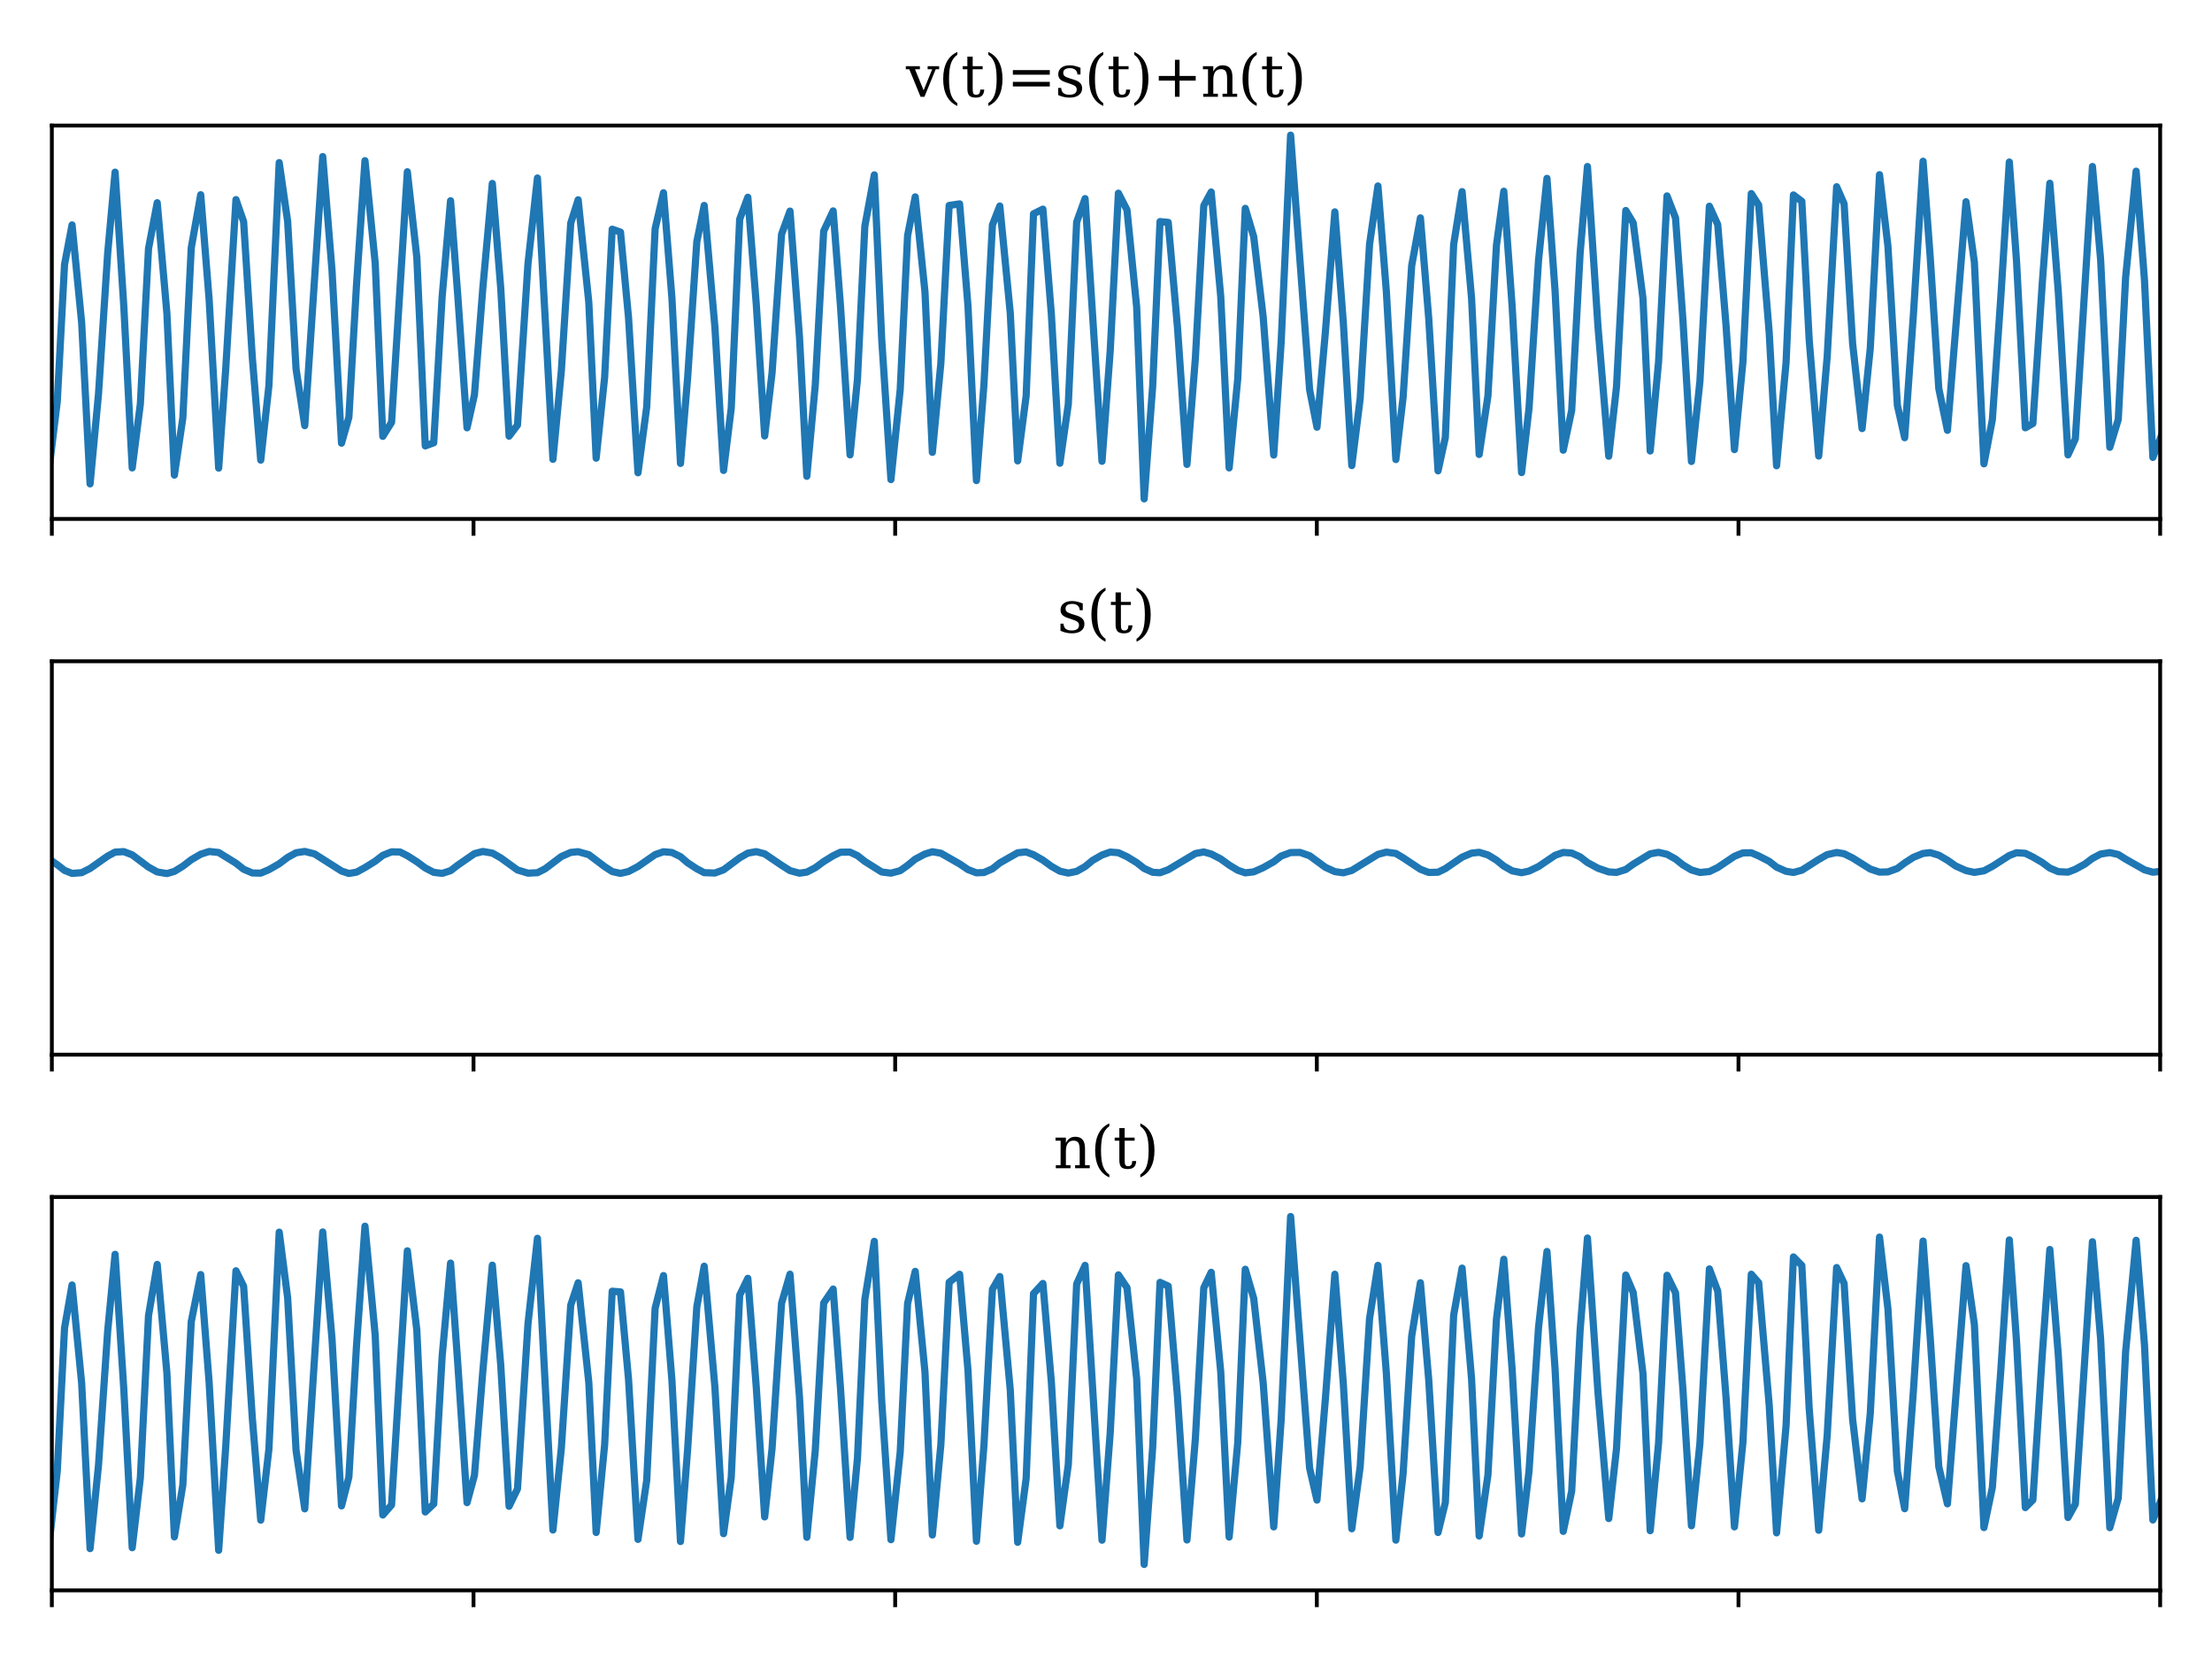 <?xml version="1.0" encoding="utf-8" standalone="no"?>
<!DOCTYPE svg PUBLIC "-//W3C//DTD SVG 1.1//EN"
  "http://www.w3.org/Graphics/SVG/1.1/DTD/svg11.dtd">
<svg xmlns:xlink="http://www.w3.org/1999/xlink" width="460.8pt" height="345.6pt" viewBox="0 0 460.8 345.6" xmlns="http://www.w3.org/2000/svg" version="1.1">
 <defs>
  <style type="text/css">*{stroke-linejoin: round; stroke-linecap: butt}</style>
 </defs>
 <g id="figure_1">
  <g id="patch_1">
   <path d="M 0 345.6 
L 460.8 345.6 
L 460.8 0 
L 0 0 
z
" style="fill: #ffffff"/>
  </g>
  <g id="axes_1">
   <g id="patch_2">
    <path d="M 10.8 108.1 
L 450 108.1 
L 450 26.16 
L 10.8 26.16 
z
" style="fill: #ffffff"/>
   </g>
   <g id="matplotlib.axis_1">
    <g id="xtick_1">
     <g id="line2d_1">
      <defs>
       <path id="m87046ac5a9" d="M 0 0 
L 0 3.5 
" style="stroke: #000000; stroke-width: 0.8"/>
      </defs>
      <g>
       <use xlink:href="#m87046ac5a9" x="10.8" y="108.1" style="stroke: #000000; stroke-width: 0.8"/>
      </g>
     </g>
    </g>
    <g id="xtick_2">
     <g id="line2d_2">
      <g>
       <use xlink:href="#m87046ac5a9" x="98.64" y="108.1" style="stroke: #000000; stroke-width: 0.8"/>
      </g>
     </g>
    </g>
    <g id="xtick_3">
     <g id="line2d_3">
      <g>
       <use xlink:href="#m87046ac5a9" x="186.48" y="108.1" style="stroke: #000000; stroke-width: 0.8"/>
      </g>
     </g>
    </g>
    <g id="xtick_4">
     <g id="line2d_4">
      <g>
       <use xlink:href="#m87046ac5a9" x="274.32" y="108.1" style="stroke: #000000; stroke-width: 0.8"/>
      </g>
     </g>
    </g>
    <g id="xtick_5">
     <g id="line2d_5">
      <g>
       <use xlink:href="#m87046ac5a9" x="362.16" y="108.1" style="stroke: #000000; stroke-width: 0.8"/>
      </g>
     </g>
    </g>
    <g id="xtick_6">
     <g id="line2d_6">
      <g>
       <use xlink:href="#m87046ac5a9" x="450" y="108.1" style="stroke: #000000; stroke-width: 0.8"/>
      </g>
     </g>
    </g>
   </g>
   <g id="matplotlib.axis_2">
    <g id="ytick_1"/>
    <g id="ytick_2"/>
    <g id="ytick_3"/>
   </g>
   <g id="line2d_7">
    <path d="M 9.966 99.785 
L 11.924 83.723 
L 13.446 55.088 
L 15.01 46.854 
L 17.011 67.215 
L 18.764 100.799 
L 20.518 82.101 
L 22.433 52.735 
L 23.974 35.862 
L 25.789 63.768 
L 27.541 97.473 
L 29.24 84.129 
L 30.938 51.802 
L 32.749 42.23 
L 34.771 65.309 
L 36.326 98.974 
L 38.089 87.049 
L 39.84 51.64 
L 41.811 40.567 
L 43.569 62.429 
L 45.552 97.514 
L 47.036 76.625 
L 49.155 41.581 
L 50.75 46.164 
L 52.564 74.516 
L 54.316 95.851 
L 56.018 80.357 
L 58.163 33.875 
L 59.922 46.124 
L 61.676 76.869 
L 63.487 88.672 
L 67.228 32.617 
L 69.161 56.264 
L 71.143 92.322 
L 72.677 86.928 
L 74.265 59.387 
L 76.031 33.469 
L 78.164 54.844 
L 79.745 90.902 
L 81.567 87.982 
L 84.858 35.781 
L 86.829 53.587 
L 88.589 92.89 
L 90.352 92.241 
L 92.108 61.78 
L 93.859 41.824 
L 95.352 61.415 
L 97.291 89.118 
L 98.832 82.263 
L 100.583 59.995 
L 102.56 38.215 
L 104.313 60.036 
L 106.053 90.862 
L 107.799 88.55 
L 109.989 54.925 
L 111.96 37.079 
L 115.187 95.689 
L 116.936 77.274 
L 118.895 46.489 
L 120.438 41.622 
L 122.657 62.956 
L 124.19 95.445 
L 125.957 78.613 
L 127.53 47.746 
L 129.258 48.355 
L 130.936 66.201 
L 132.905 98.487 
L 134.723 84.778 
L 136.475 47.665 
L 138.214 40.161 
L 139.975 62.105 
L 141.757 96.54 
L 143.243 78.734 
L 145.162 50.342 
L 146.696 42.798 
L 148.925 68.108 
L 150.729 98 
L 152.329 85.062 
L 154.089 45.678 
L 155.787 41.094 
L 157.544 63.362 
L 159.292 90.821 
L 160.83 77.72 
L 162.813 48.801 
L 164.57 43.974 
L 166.545 70.176 
L 168.077 99.217 
L 169.829 80.276 
L 171.586 48.152 
L 173.562 43.934 
L 175.1 63.889 
L 177.082 94.756 
L 178.625 78.978 
L 180.162 47.138 
L 182.134 36.43 
L 183.671 70.622 
L 185.599 99.907 
L 187.528 81.168 
L 189.067 49.085 
L 190.656 41.013 
L 192.684 60.766 
L 194.228 94.228 
L 195.992 75.733 
L 197.727 42.798 
L 199.906 42.473 
L 201.65 63.768 
L 203.411 100.11 
L 204.97 80.154 
L 206.741 46.854 
L 208.276 42.92 
L 210.459 65.228 
L 211.999 96.013 
L 213.768 82.466 
L 215.299 44.542 
L 217.255 43.568 
L 219.02 65.471 
L 220.794 96.5 
L 222.546 84.21 
L 224.29 46.245 
L 226.042 41.378 
L 229.568 96.094 
L 231.275 73.096 
L 232.985 40.243 
L 234.772 43.731 
L 236.789 63.97 
L 238.351 103.922 
L 240.121 80.478 
L 241.654 46.164 
L 243.362 46.327 
L 245.291 68.189 
L 247.263 96.743 
L 249.016 74.638 
L 250.768 42.838 
L 252.312 39.999 
L 254.295 61.699 
L 256.055 97.473 
L 257.847 78.897 
L 259.413 43.406 
L 261.166 49.288 
L 263.137 65.958 
L 265.34 94.796 
L 266.886 71.312 
L 268.856 28.156 
L 272.815 81.168 
L 274.348 88.996 
L 276.094 69.243 
L 278.072 44.136 
L 279.838 67.215 
L 281.6 96.986 
L 283.343 83.074 
L 285.305 50.869 
L 287.052 38.742 
L 288.804 60.726 
L 290.78 95.729 
L 292.293 82.75 
L 294.078 55.372 
L 295.896 45.394 
L 297.627 66.282 
L 299.569 98.082 
L 301.087 91.146 
L 302.82 50.95 
L 304.58 39.918 
L 306.555 62.145 
L 308.139 94.675 
L 309.965 82.466 
L 311.736 51.113 
L 313.269 39.837 
L 315.01 63.849 
L 316.972 98.447 
L 318.521 85.062 
L 320.506 54.195 
L 322.262 37.16 
L 323.956 60.685 
L 325.65 93.782 
L 327.408 85.508 
L 329.165 52.776 
L 330.696 34.686 
L 332.888 68.026 
L 335.134 95.04 
L 336.746 80.6 
L 338.681 43.852 
L 340.22 46.408 
L 342.255 62.105 
L 343.767 93.944 
L 345.506 75.449 
L 347.269 40.81 
L 349.041 45.394 
L 350.59 66.769 
L 352.358 96.135 
L 354.124 79.464 
L 356.098 42.96 
L 357.83 46.773 
L 359.565 67.783 
L 361.317 93.661 
L 363.076 75.449 
L 364.827 40.324 
L 366.364 42.717 
L 368.558 69.284 
L 370.092 97.027 
L 372.071 75.53 
L 373.605 40.608 
L 375.354 41.946 
L 376.885 70.744 
L 378.87 94.999 
L 380.635 74.313 
L 382.606 38.904 
L 384.161 42.473 
L 385.935 71.596 
L 387.905 89.28 
L 389.612 72.529 
L 391.537 36.389 
L 393.289 51.275 
L 395.26 84.453 
L 396.779 91.186 
L 398.596 65.552 
L 400.611 33.591 
L 402.099 53.587 
L 403.884 80.925 
L 405.685 89.645 
L 409.556 42.027 
L 411.302 54.641 
L 413.292 96.621 
L 415.044 87.414 
L 416.833 61.496 
L 418.577 33.753 
L 420.082 54.439 
L 421.912 89.118 
L 423.485 88.225 
L 425.459 58.779 
L 427.016 38.174 
L 428.779 60.766 
L 430.801 94.756 
L 432.328 91.43 
L 435.893 34.686 
L 437.593 54.033 
L 439.513 93.174 
L 441.273 87.374 
L 442.806 57.805 
L 444.995 35.659 
L 446.739 58.414 
L 448.484 95.283 
L 450.24 90.821 
L 450.24 90.821 
" clip-path="url(#p619a1008b8)" style="fill: none; stroke: #1f77b4; stroke-width: 1.5; stroke-linecap: square"/>
   </g>
   <g id="patch_3">
    <path d="M 10.8 108.1 
L 10.8 26.16 
" style="fill: none; stroke: #000000; stroke-width: 0.8; stroke-linejoin: miter; stroke-linecap: square"/>
   </g>
   <g id="patch_4">
    <path d="M 450 108.1 
L 450 26.16 
" style="fill: none; stroke: #000000; stroke-width: 0.8; stroke-linejoin: miter; stroke-linecap: square"/>
   </g>
   <g id="patch_5">
    <path d="M 10.8 108.1 
L 450 108.1 
" style="fill: none; stroke: #000000; stroke-width: 0.8; stroke-linejoin: miter; stroke-linecap: square"/>
   </g>
   <g id="patch_6">
    <path d="M 10.8 26.16 
L 450 26.16 
" style="fill: none; stroke: #000000; stroke-width: 0.8; stroke-linejoin: miter; stroke-linecap: square"/>
   </g>
   <g id="text_1">
    <!-- v(t)=s(t)+n(t) -->
    <g transform="translate(188.732 20.16)scale(0.12 -0.12)">
     <defs>
      <path id="DejaVuSerif-76" d="M 1581 0 
L 359 2988 
L -19 2988 
L -19 3322 
L 1509 3322 
L 1509 2988 
L 978 2988 
L 1913 703 
L 2847 2988 
L 2350 2988 
L 2350 3322 
L 3597 3322 
L 3597 2988 
L 3225 2988 
L 2003 0 
L 1581 0 
z
" transform="scale(0.016)"/>
      <path id="DejaVuSerif-28" d="M 2041 -997 
Q 1281 -656 893 83 
Q 506 822 506 1931 
Q 506 3044 893 3783 
Q 1281 4522 2041 4863 
L 2041 4556 
Q 1559 4225 1350 3623 
Q 1141 3022 1141 1931 
Q 1141 844 1350 242 
Q 1559 -359 2041 -691 
L 2041 -997 
z
" transform="scale(0.016)"/>
      <path id="DejaVuSerif-74" d="M 691 2988 
L 184 2988 
L 184 3322 
L 691 3322 
L 691 4353 
L 1269 4353 
L 1269 3322 
L 2350 3322 
L 2350 2988 
L 1269 2988 
L 1269 878 
Q 1269 456 1350 337 
Q 1431 219 1650 219 
Q 1875 219 1978 351 
Q 2081 484 2088 781 
L 2522 781 
Q 2497 328 2275 118 
Q 2053 -91 1600 -91 
Q 1103 -91 897 129 
Q 691 350 691 878 
L 691 2988 
z
" transform="scale(0.016)"/>
      <path id="DejaVuSerif-29" d="M 453 -997 
L 453 -691 
Q 934 -359 1145 242 
Q 1356 844 1356 1931 
Q 1356 3022 1145 3623 
Q 934 4225 453 4556 
L 453 4863 
Q 1216 4522 1603 3783 
Q 1991 3044 1991 1931 
Q 1991 822 1603 83 
Q 1216 -656 453 -997 
z
" transform="scale(0.016)"/>
      <path id="DejaVuSerif-3d" d="M 678 2894 
L 4684 2894 
L 4684 2394 
L 678 2394 
L 678 2894 
z
M 678 1619 
L 4684 1619 
L 4684 1119 
L 678 1119 
L 678 1619 
z
" transform="scale(0.016)"/>
      <path id="DejaVuSerif-73" d="M 359 184 
L 359 959 
L 691 959 
Q 703 588 923 403 
Q 1144 219 1575 219 
Q 1963 219 2166 364 
Q 2369 509 2369 788 
Q 2369 1006 2220 1140 
Q 2072 1275 1594 1428 
L 1178 1569 
Q 750 1706 558 1912 
Q 366 2119 366 2438 
Q 366 2894 700 3153 
Q 1034 3413 1625 3413 
Q 1888 3413 2178 3344 
Q 2469 3275 2778 3144 
L 2778 2419 
L 2447 2419 
Q 2434 2741 2221 2922 
Q 2009 3103 1644 3103 
Q 1281 3103 1095 2975 
Q 909 2847 909 2591 
Q 909 2381 1050 2254 
Q 1191 2128 1613 1997 
L 2069 1856 
Q 2541 1709 2748 1489 
Q 2956 1269 2956 922 
Q 2956 450 2595 179 
Q 2234 -91 1600 -91 
Q 1278 -91 972 -22 
Q 666 47 359 184 
z
" transform="scale(0.016)"/>
      <path id="DejaVuSerif-2b" d="M 2931 4013 
L 2931 2259 
L 4684 2259 
L 4684 1753 
L 2931 1753 
L 2931 0 
L 2431 0 
L 2431 1753 
L 678 1753 
L 678 2259 
L 2431 2259 
L 2431 4013 
L 2931 4013 
z
" transform="scale(0.016)"/>
      <path id="DejaVuSerif-6e" d="M 263 0 
L 263 331 
L 781 331 
L 781 2988 
L 231 2988 
L 231 3322 
L 1356 3322 
L 1356 2731 
Q 1516 3069 1770 3241 
Q 2025 3413 2363 3413 
Q 2913 3413 3172 3097 
Q 3431 2781 3431 2113 
L 3431 331 
L 3944 331 
L 3944 0 
L 2356 0 
L 2356 331 
L 2853 331 
L 2853 1931 
Q 2853 2541 2703 2767 
Q 2553 2994 2175 2994 
Q 1775 2994 1565 2701 
Q 1356 2409 1356 1850 
L 1356 331 
L 1856 331 
L 1856 0 
L 263 0 
z
" transform="scale(0.016)"/>
     </defs>
     <use xlink:href="#DejaVuSerif-76"/>
     <use xlink:href="#DejaVuSerif-28" x="56.494"/>
     <use xlink:href="#DejaVuSerif-74" x="95.508"/>
     <use xlink:href="#DejaVuSerif-29" x="135.693"/>
     <use xlink:href="#DejaVuSerif-3d" x="174.707"/>
     <use xlink:href="#DejaVuSerif-73" x="258.496"/>
     <use xlink:href="#DejaVuSerif-28" x="309.814"/>
     <use xlink:href="#DejaVuSerif-74" x="348.828"/>
     <use xlink:href="#DejaVuSerif-29" x="389.014"/>
     <use xlink:href="#DejaVuSerif-2b" x="428.027"/>
     <use xlink:href="#DejaVuSerif-6e" x="511.816"/>
     <use xlink:href="#DejaVuSerif-28" x="576.221"/>
     <use xlink:href="#DejaVuSerif-74" x="615.234"/>
     <use xlink:href="#DejaVuSerif-29" x="655.42"/>
    </g>
   </g>
  </g>
  <g id="axes_2">
   <g id="patch_7">
    <path d="M 10.8 219.7 
L 450 219.7 
L 450 137.76 
L 10.8 137.76 
z
" style="fill: #ffffff"/>
   </g>
   <g id="matplotlib.axis_3">
    <g id="xtick_7">
     <g id="line2d_8">
      <g>
       <use xlink:href="#m87046ac5a9" x="10.8" y="219.7" style="stroke: #000000; stroke-width: 0.8"/>
      </g>
     </g>
    </g>
    <g id="xtick_8">
     <g id="line2d_9">
      <g>
       <use xlink:href="#m87046ac5a9" x="98.64" y="219.7" style="stroke: #000000; stroke-width: 0.8"/>
      </g>
     </g>
    </g>
    <g id="xtick_9">
     <g id="line2d_10">
      <g>
       <use xlink:href="#m87046ac5a9" x="186.48" y="219.7" style="stroke: #000000; stroke-width: 0.8"/>
      </g>
     </g>
    </g>
    <g id="xtick_10">
     <g id="line2d_11">
      <g>
       <use xlink:href="#m87046ac5a9" x="274.32" y="219.7" style="stroke: #000000; stroke-width: 0.8"/>
      </g>
     </g>
    </g>
    <g id="xtick_11">
     <g id="line2d_12">
      <g>
       <use xlink:href="#m87046ac5a9" x="362.16" y="219.7" style="stroke: #000000; stroke-width: 0.8"/>
      </g>
     </g>
    </g>
    <g id="xtick_12">
     <g id="line2d_13">
      <g>
       <use xlink:href="#m87046ac5a9" x="450" y="219.7" style="stroke: #000000; stroke-width: 0.8"/>
      </g>
     </g>
    </g>
   </g>
   <g id="matplotlib.axis_4">
    <g id="ytick_4"/>
    <g id="ytick_5"/>
    <g id="ytick_6"/>
   </g>
   <g id="line2d_14">
    <path d="M 9.966 178.79 
L 11.924 180.135 
L 13.446 181.32 
L 15.01 181.943 
L 17.011 181.792 
L 18.764 180.918 
L 22.433 178.336 
L 23.974 177.507 
L 25.789 177.412 
L 27.541 178.084 
L 30.938 180.631 
L 32.749 181.639 
L 34.771 181.977 
L 36.326 181.528 
L 38.089 180.447 
L 39.84 179.101 
L 41.811 177.948 
L 43.569 177.38 
L 45.552 177.59 
L 49.155 179.818 
L 50.75 181.077 
L 52.564 181.856 
L 54.316 181.89 
L 56.018 181.168 
L 58.163 179.935 
L 59.922 178.612 
L 61.676 177.648 
L 63.487 177.372 
L 65.521 177.876 
L 71.143 181.449 
L 72.677 181.958 
L 74.265 181.688 
L 76.031 180.729 
L 78.164 179.41 
L 79.745 178.179 
L 81.567 177.455 
L 83.324 177.484 
L 84.858 178.256 
L 86.829 179.507 
L 88.589 180.812 
L 90.352 181.727 
L 92.108 181.94 
L 93.859 181.379 
L 95.352 180.236 
L 98.832 177.826 
L 100.583 177.379 
L 102.56 177.712 
L 104.313 178.709 
L 107.799 181.23 
L 109.989 181.894 
L 111.96 181.801 
L 113.569 180.981 
L 116.936 178.432 
L 118.895 177.572 
L 120.438 177.425 
L 122.657 178.042 
L 125.957 180.535 
L 127.53 181.562 
L 129.258 181.943 
L 130.936 181.549 
L 132.905 180.514 
L 136.475 178.033 
L 138.214 177.431 
L 139.975 177.591 
L 141.757 178.457 
L 143.243 179.735 
L 145.162 180.988 
L 146.696 181.79 
L 148.925 181.869 
L 150.729 181.197 
L 154.089 178.7 
L 155.787 177.724 
L 157.544 177.412 
L 159.292 177.867 
L 162.813 180.251 
L 164.57 181.367 
L 166.545 181.903 
L 168.077 181.676 
L 169.829 180.766 
L 171.586 179.482 
L 173.562 178.263 
L 175.1 177.523 
L 177.082 177.514 
L 178.625 178.238 
L 180.162 179.448 
L 183.671 181.651 
L 185.599 181.893 
L 187.528 181.377 
L 189.067 180.279 
L 190.656 178.974 
L 192.684 177.906 
L 194.228 177.439 
L 195.992 177.732 
L 199.906 179.969 
L 201.65 181.15 
L 203.411 181.824 
L 204.97 181.763 
L 206.741 180.988 
L 208.276 179.763 
L 211.999 177.649 
L 213.768 177.478 
L 215.299 178.054 
L 217.255 179.178 
L 219.02 180.468 
L 220.794 181.483 
L 222.546 181.878 
L 224.29 181.519 
L 226.042 180.53 
L 227.591 179.248 
L 229.568 178.11 
L 231.275 177.504 
L 232.985 177.636 
L 234.772 178.46 
L 236.789 179.694 
L 238.351 180.917 
L 240.121 181.713 
L 241.654 181.81 
L 243.362 181.177 
L 249.016 177.803 
L 250.768 177.48 
L 252.312 177.904 
L 254.295 178.927 
L 256.055 180.202 
L 257.847 181.292 
L 259.413 181.827 
L 261.166 181.625 
L 263.137 180.756 
L 265.34 179.517 
L 266.886 178.331 
L 268.856 177.601 
L 270.832 177.577 
L 272.815 178.265 
L 276.094 180.674 
L 278.072 181.573 
L 279.838 181.822 
L 281.6 181.335 
L 287.052 177.979 
L 288.804 177.516 
L 290.78 177.787 
L 292.293 178.699 
L 295.896 181.085 
L 297.627 181.746 
L 299.569 181.697 
L 301.087 180.957 
L 304.58 178.562 
L 306.555 177.725 
L 308.139 177.551 
L 309.965 178.099 
L 311.736 179.18 
L 313.269 180.426 
L 315.01 181.412 
L 316.972 181.801 
L 318.521 181.462 
L 320.506 180.512 
L 323.956 178.173 
L 325.65 177.582 
L 327.408 177.703 
L 329.165 178.493 
L 330.696 179.683 
L 332.888 180.866 
L 335.134 181.638 
L 336.746 181.738 
L 338.681 181.131 
L 340.22 180.026 
L 343.767 177.871 
L 345.506 177.556 
L 347.269 177.961 
L 349.041 178.947 
L 350.59 180.178 
L 352.358 181.233 
L 354.124 181.752 
L 356.098 181.56 
L 357.83 180.723 
L 361.317 178.379 
L 363.076 177.672 
L 364.827 177.647 
L 366.364 178.31 
L 368.558 179.436 
L 370.092 180.639 
L 372.071 181.509 
L 373.605 181.75 
L 375.354 181.28 
L 378.87 179.04 
L 380.635 178.035 
L 382.606 177.587 
L 384.161 177.849 
L 385.935 178.731 
L 389.612 181.04 
L 391.537 181.679 
L 393.289 181.632 
L 395.26 180.914 
L 396.779 179.771 
L 398.596 178.595 
L 400.611 177.785 
L 402.099 177.617 
L 403.884 178.15 
L 405.685 179.199 
L 407.416 180.407 
L 409.556 181.361 
L 411.302 181.737 
L 413.292 181.406 
L 415.044 180.482 
L 418.577 178.213 
L 420.082 177.641 
L 421.912 177.761 
L 423.485 178.531 
L 425.459 179.688 
L 427.016 180.836 
L 428.779 181.585 
L 430.801 181.679 
L 432.328 181.086 
L 434.297 180.01 
L 435.893 178.817 
L 437.593 177.915 
L 439.513 177.612 
L 441.273 178.009 
L 442.806 178.972 
L 446.739 181.198 
L 448.484 181.701 
L 450.24 181.51 
L 450.24 181.51 
" clip-path="url(#pbb8d36cc5c)" style="fill: none; stroke: #1f77b4; stroke-width: 1.5; stroke-linecap: square"/>
   </g>
   <g id="patch_8">
    <path d="M 10.8 219.7 
L 10.8 137.76 
" style="fill: none; stroke: #000000; stroke-width: 0.8; stroke-linejoin: miter; stroke-linecap: square"/>
   </g>
   <g id="patch_9">
    <path d="M 450 219.7 
L 450 137.76 
" style="fill: none; stroke: #000000; stroke-width: 0.8; stroke-linejoin: miter; stroke-linecap: square"/>
   </g>
   <g id="patch_10">
    <path d="M 10.8 219.7 
L 450 219.7 
" style="fill: none; stroke: #000000; stroke-width: 0.8; stroke-linejoin: miter; stroke-linecap: square"/>
   </g>
   <g id="patch_11">
    <path d="M 10.8 137.76 
L 450 137.76 
" style="fill: none; stroke: #000000; stroke-width: 0.8; stroke-linejoin: miter; stroke-linecap: square"/>
   </g>
   <g id="text_2">
    <!-- s(t) -->
    <g transform="translate(220.228 131.76)scale(0.12 -0.12)">
     <use xlink:href="#DejaVuSerif-73"/>
     <use xlink:href="#DejaVuSerif-28" x="51.318"/>
     <use xlink:href="#DejaVuSerif-74" x="90.332"/>
     <use xlink:href="#DejaVuSerif-29" x="130.518"/>
    </g>
   </g>
  </g>
  <g id="axes_3">
   <g id="patch_12">
    <path d="M 10.8 331.3 
L 450 331.3 
L 450 249.36 
L 10.8 249.36 
z
" style="fill: #ffffff"/>
   </g>
   <g id="matplotlib.axis_5">
    <g id="xtick_13">
     <g id="line2d_15">
      <g>
       <use xlink:href="#m87046ac5a9" x="10.8" y="331.3" style="stroke: #000000; stroke-width: 0.8"/>
      </g>
     </g>
    </g>
    <g id="xtick_14">
     <g id="line2d_16">
      <g>
       <use xlink:href="#m87046ac5a9" x="98.64" y="331.3" style="stroke: #000000; stroke-width: 0.8"/>
      </g>
     </g>
    </g>
    <g id="xtick_15">
     <g id="line2d_17">
      <g>
       <use xlink:href="#m87046ac5a9" x="186.48" y="331.3" style="stroke: #000000; stroke-width: 0.8"/>
      </g>
     </g>
    </g>
    <g id="xtick_16">
     <g id="line2d_18">
      <g>
       <use xlink:href="#m87046ac5a9" x="274.32" y="331.3" style="stroke: #000000; stroke-width: 0.8"/>
      </g>
     </g>
    </g>
    <g id="xtick_17">
     <g id="line2d_19">
      <g>
       <use xlink:href="#m87046ac5a9" x="362.16" y="331.3" style="stroke: #000000; stroke-width: 0.8"/>
      </g>
     </g>
    </g>
    <g id="xtick_18">
     <g id="line2d_20">
      <g>
       <use xlink:href="#m87046ac5a9" x="450" y="331.3" style="stroke: #000000; stroke-width: 0.8"/>
      </g>
     </g>
    </g>
   </g>
   <g id="matplotlib.axis_6">
    <g id="ytick_7"/>
    <g id="ytick_8"/>
    <g id="ytick_9"/>
   </g>
   <g id="line2d_21">
    <path d="M 9.966 323.994 
L 11.924 306.529 
L 13.446 276.623 
L 15.01 267.684 
L 17.011 288.147 
L 18.764 322.604 
L 20.518 305.252 
L 22.433 277.25 
L 23.974 261.295 
L 25.789 289.362 
L 27.541 322.414 
L 29.24 307.822 
L 30.938 274.079 
L 32.749 263.404 
L 34.771 286.07 
L 36.326 320.151 
L 38.089 309.329 
L 39.84 275.336 
L 41.811 265.512 
L 43.569 288.031 
L 45.552 322.957 
L 47.036 301.144 
L 49.155 264.726 
L 50.75 267.955 
L 52.564 295.432 
L 54.316 316.668 
L 56.018 301.885 
L 58.163 256.681 
L 59.922 270.346 
L 61.676 302.159 
L 63.487 314.318 
L 67.228 256.639 
L 69.161 278.861 
L 71.143 313.699 
L 72.677 307.703 
L 74.265 280.386 
L 76.031 255.44 
L 78.164 278.207 
L 79.745 315.603 
L 81.567 313.507 
L 84.858 260.57 
L 86.829 277.067 
L 88.589 314.967 
L 90.352 313.296 
L 92.108 282.543 
L 93.859 263.124 
L 95.352 283.9 
L 97.291 313.032 
L 98.832 307.36 
L 100.583 285.63 
L 102.56 263.557 
L 104.313 284.359 
L 106.053 313.784 
L 107.799 310.165 
L 109.989 275.773 
L 111.96 257.961 
L 115.187 318.728 
L 116.936 301.698 
L 118.895 271.879 
L 120.438 267.232 
L 122.657 287.968 
L 124.19 319.242 
L 125.957 300.99 
L 127.53 268.986 
L 129.258 269.126 
L 130.936 287.333 
L 132.905 320.683 
L 134.723 308.377 
L 136.475 272.529 
L 138.214 265.724 
L 139.975 287.561 
L 141.757 321.123 
L 143.243 301.972 
L 145.162 272.223 
L 146.696 263.774 
L 148.925 288.939 
L 150.729 319.494 
L 152.329 307.796 
L 154.089 269.808 
L 155.787 266.304 
L 157.544 288.965 
L 159.292 315.999 
L 160.83 301.798 
L 162.813 271.481 
L 164.57 265.437 
L 166.545 291.017 
L 168.077 320.24 
L 169.829 302.22 
L 171.586 271.443 
L 173.562 268.539 
L 175.1 289.329 
L 177.082 320.265 
L 178.625 303.768 
L 180.162 270.669 
L 182.134 258.592 
L 183.671 291.774 
L 185.599 320.747 
L 187.528 302.5 
L 189.067 271.543 
L 190.656 264.849 
L 192.684 285.76 
L 194.228 319.768 
L 195.992 301.017 
L 197.727 267.117 
L 199.906 265.45 
L 201.65 285.481 
L 203.411 321.071 
L 204.97 301.125 
L 206.741 268.594 
L 208.276 265.925 
L 210.459 289.562 
L 211.999 321.287 
L 213.768 307.968 
L 215.299 269.487 
L 217.255 267.365 
L 219.02 287.919 
L 220.794 317.86 
L 222.546 305.111 
L 224.29 267.471 
L 226.042 263.601 
L 229.568 320.85 
L 231.275 298.521 
L 232.985 265.576 
L 234.772 268.247 
L 236.789 287.224 
L 238.351 325.9 
L 240.121 301.598 
L 241.654 267.138 
L 243.362 267.914 
L 245.291 290.938 
L 247.263 320.805 
L 249.016 299.712 
L 250.768 268.282 
L 252.312 265.048 
L 254.295 285.725 
L 256.055 320.198 
L 257.847 300.485 
L 259.413 264.411 
L 261.166 270.46 
L 263.137 287.989 
L 265.34 318.082 
L 266.886 295.816 
L 268.856 253.429 
L 272.815 305.838 
L 274.348 312.5 
L 276.094 291.482 
L 278.072 265.441 
L 279.838 288.238 
L 281.6 318.47 
L 283.343 305.601 
L 285.305 274.664 
L 287.052 263.598 
L 288.804 286.075 
L 290.78 320.839 
L 292.293 306.967 
L 294.078 278.352 
L 295.896 267.218 
L 297.627 287.425 
L 299.569 319.247 
L 301.087 313.026 
L 302.82 273.992 
L 304.58 264.171 
L 306.555 287.248 
L 308.139 319.975 
L 309.965 307.245 
L 311.736 274.834 
L 313.269 262.327 
L 315.01 285.356 
L 316.972 319.552 
L 318.521 306.48 
L 320.506 276.531 
L 322.262 260.706 
L 323.956 285.319 
L 325.65 319.012 
L 327.408 310.638 
L 329.165 277.146 
L 330.696 257.902 
L 332.888 290.088 
L 335.134 316.34 
L 336.746 301.788 
L 338.681 265.614 
L 340.22 269.232 
L 342.255 286.117 
L 343.767 318.863 
L 345.506 300.683 
L 347.269 265.664 
L 349.041 269.306 
L 350.59 289.501 
L 352.358 317.85 
L 354.124 300.672 
L 356.098 264.341 
L 357.83 268.948 
L 359.565 291.1 
L 361.317 318.075 
L 363.076 300.542 
L 364.827 265.446 
L 366.364 267.213 
L 368.558 292.716 
L 370.092 319.32 
L 372.071 296.995 
L 373.605 261.839 
L 375.354 263.617 
L 376.885 293.377 
L 378.87 318.783 
L 380.635 299.044 
L 382.606 264.055 
L 384.161 267.379 
L 385.935 295.676 
L 387.905 312.237 
L 389.612 294.447 
L 391.537 257.709 
L 393.289 272.642 
L 395.26 306.493 
L 396.779 314.292 
L 398.596 289.751 
L 400.611 258.538 
L 402.099 278.686 
L 403.884 305.528 
L 405.685 313.274 
L 409.556 263.657 
L 411.302 275.93 
L 413.292 318.224 
L 415.044 309.874 
L 416.833 285.062 
L 418.577 258.297 
L 420.082 279.501 
L 421.912 314.062 
L 423.485 312.456 
L 425.459 281.944 
L 427.016 260.289 
L 428.779 282.205 
L 430.801 316.122 
L 432.328 313.349 
L 435.893 258.677 
L 437.593 278.839 
L 439.513 318.245 
L 441.273 312.069 
L 442.806 281.615 
L 444.995 258.376 
L 446.739 280.207 
L 448.484 316.635 
L 450.24 312.363 
L 450.24 312.363 
" clip-path="url(#p6c42864f30)" style="fill: none; stroke: #1f77b4; stroke-width: 1.5; stroke-linecap: square"/>
   </g>
   <g id="patch_13">
    <path d="M 10.8 331.3 
L 10.8 249.36 
" style="fill: none; stroke: #000000; stroke-width: 0.8; stroke-linejoin: miter; stroke-linecap: square"/>
   </g>
   <g id="patch_14">
    <path d="M 450 331.3 
L 450 249.36 
" style="fill: none; stroke: #000000; stroke-width: 0.8; stroke-linejoin: miter; stroke-linecap: square"/>
   </g>
   <g id="patch_15">
    <path d="M 10.8 331.3 
L 450 331.3 
" style="fill: none; stroke: #000000; stroke-width: 0.8; stroke-linejoin: miter; stroke-linecap: square"/>
   </g>
   <g id="patch_16">
    <path d="M 10.8 249.36 
L 450 249.36 
" style="fill: none; stroke: #000000; stroke-width: 0.8; stroke-linejoin: miter; stroke-linecap: square"/>
   </g>
   <g id="text_3">
    <!-- n(t) -->
    <g transform="translate(219.442 243.36)scale(0.12 -0.12)">
     <use xlink:href="#DejaVuSerif-6e"/>
     <use xlink:href="#DejaVuSerif-28" x="64.404"/>
     <use xlink:href="#DejaVuSerif-74" x="103.418"/>
     <use xlink:href="#DejaVuSerif-29" x="143.604"/>
    </g>
   </g>
  </g>
 </g>
 <defs>
  <clipPath id="p619a1008b8">
   <rect x="10.8" y="26.16" width="439.2" height="81.94"/>
  </clipPath>
  <clipPath id="pbb8d36cc5c">
   <rect x="10.8" y="137.76" width="439.2" height="81.94"/>
  </clipPath>
  <clipPath id="p6c42864f30">
   <rect x="10.8" y="249.36" width="439.2" height="81.94"/>
  </clipPath>
 </defs>
</svg>
